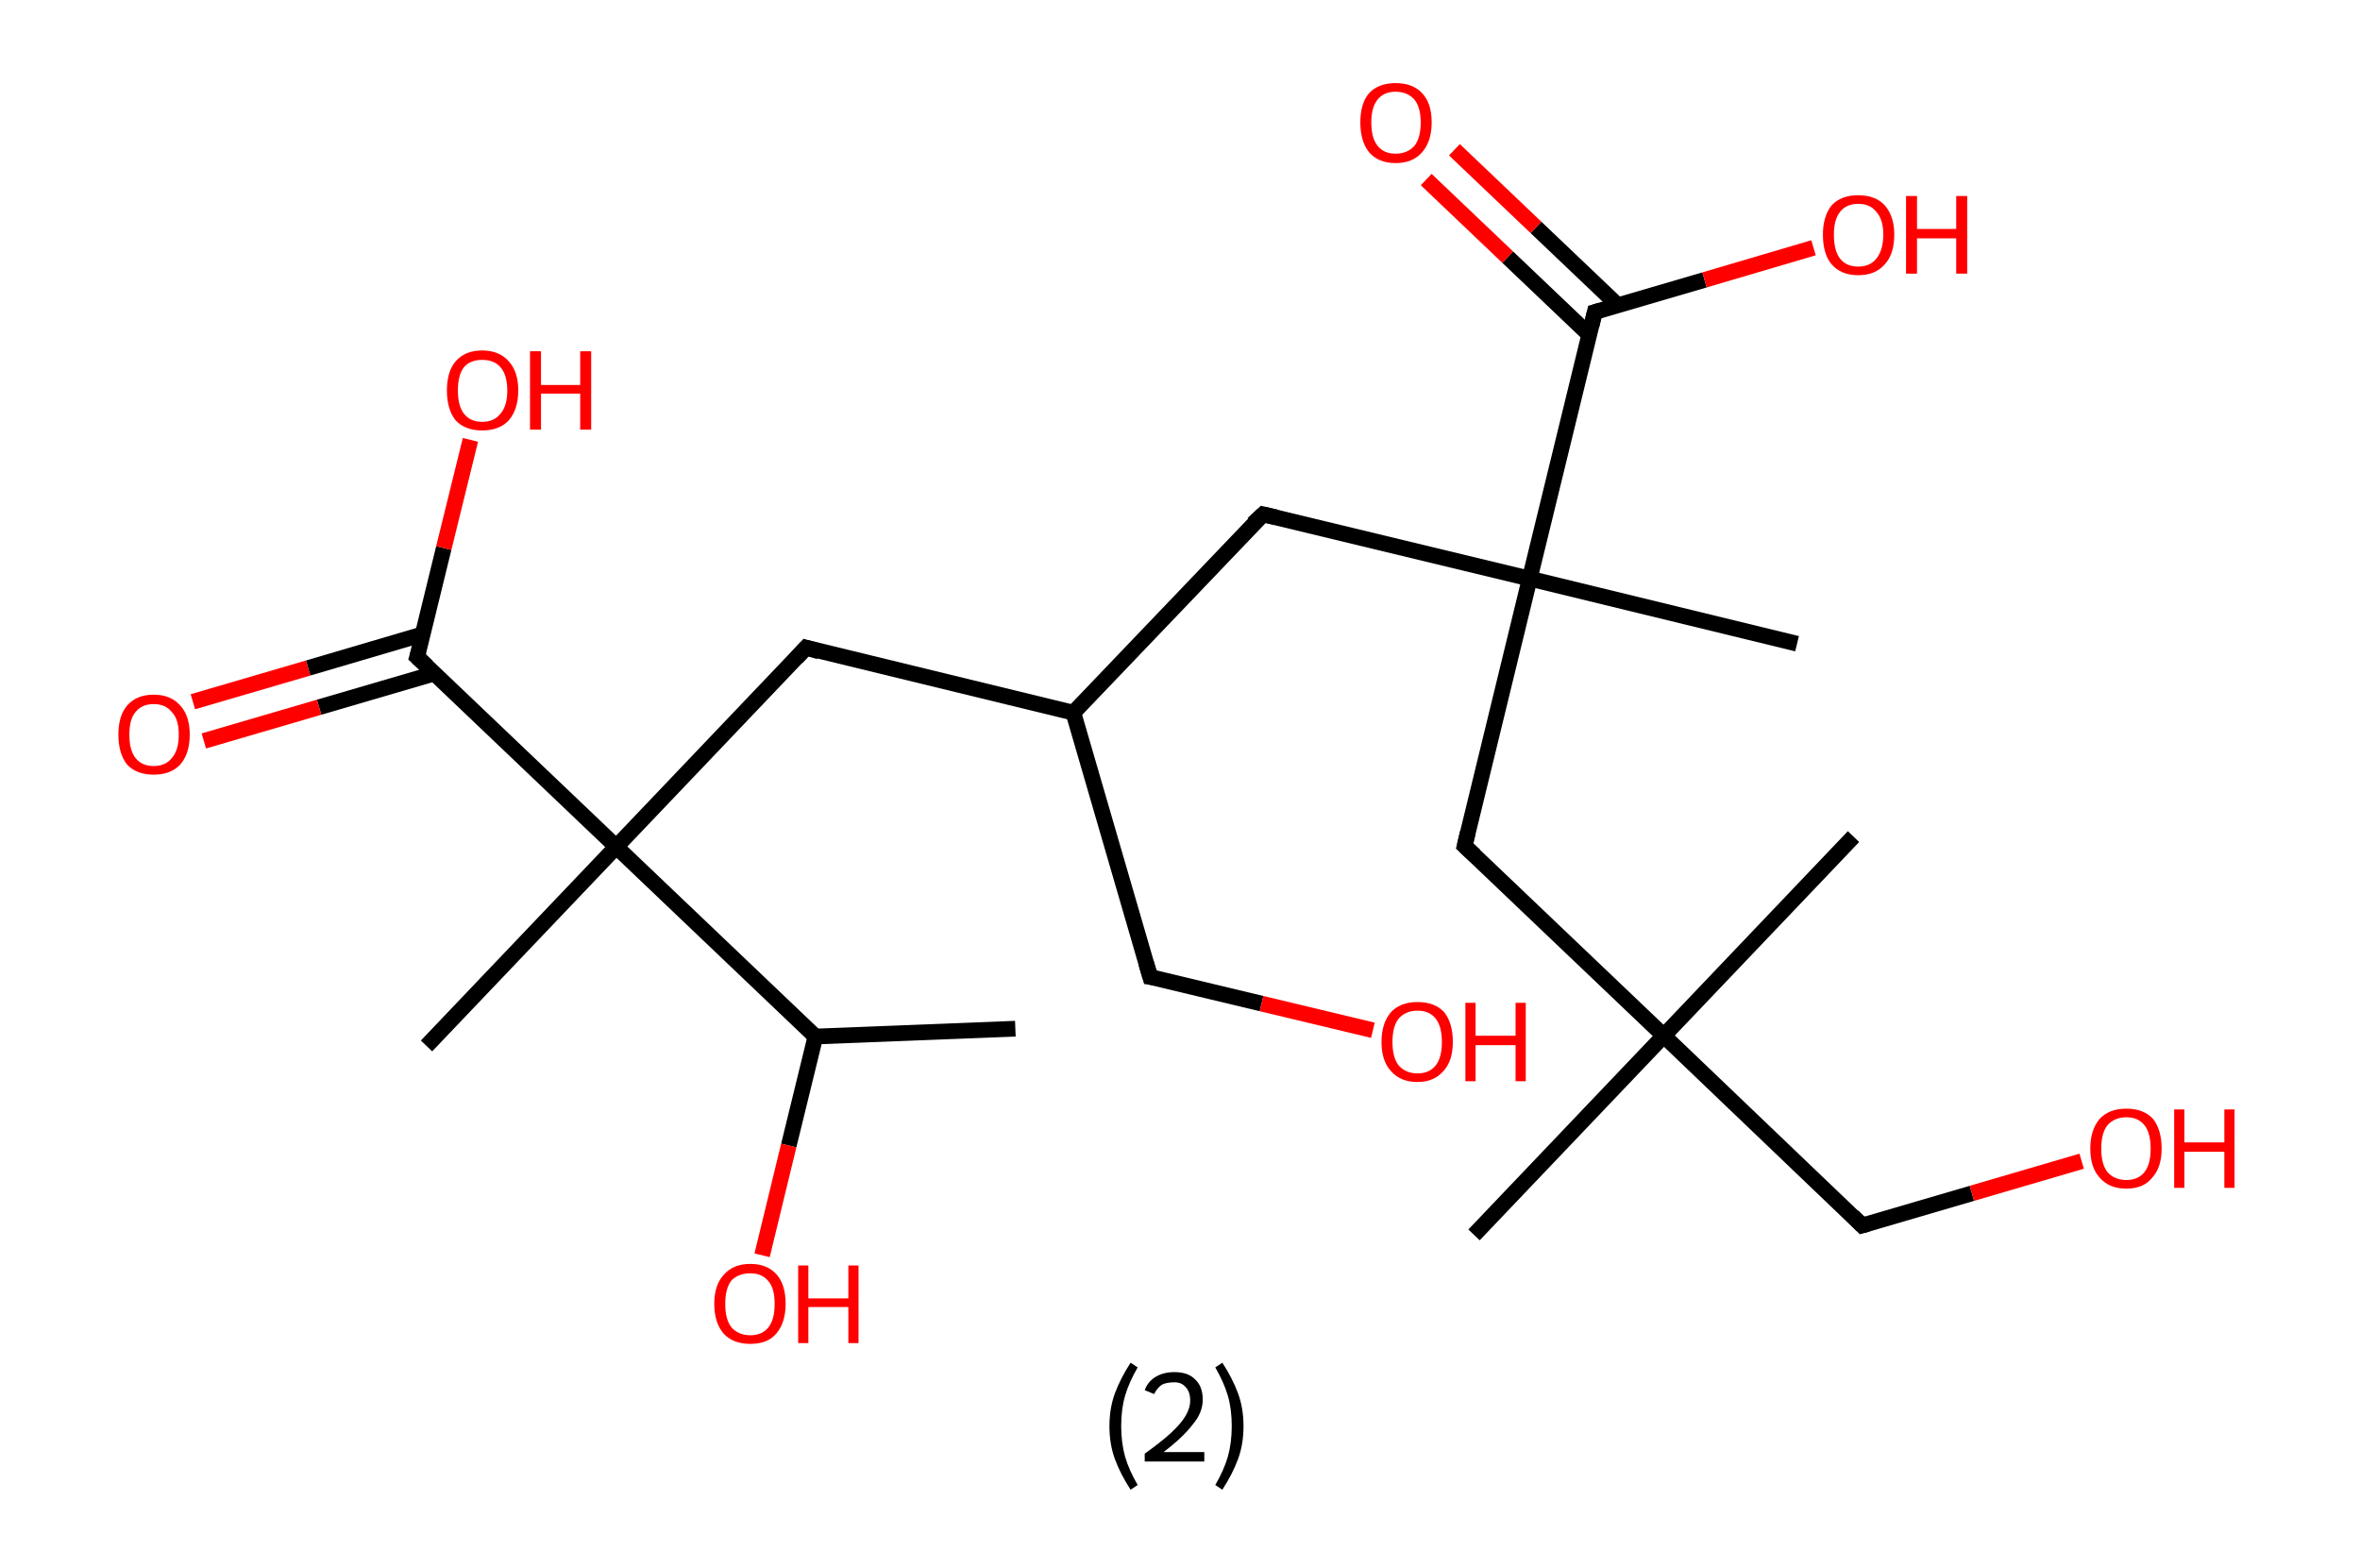 <?xml version='1.0' encoding='ASCII' standalone='yes'?>
<svg xmlns="http://www.w3.org/2000/svg" xmlns:rdkit="http://www.rdkit.org/xml" xmlns:xlink="http://www.w3.org/1999/xlink" version="1.1" baseProfile="full" xml:space="preserve" width="301px" height="200px" viewBox="0 0 301 200">
<!-- END OF HEADER -->
<rect style="opacity:1.0;fill:#FFFFFF;stroke:none" width="301.0" height="200.0" x="0.0" y="0.0"> </rect>
<path class="bond-0 atom-0 atom-1" d="M 129.5,131.2 L 104.0,132.2" style="fill:none;fill-rule:evenodd;stroke:#000000;stroke-width:2.0px;stroke-linecap:butt;stroke-linejoin:miter;stroke-opacity:1"/>
<path class="bond-1 atom-1 atom-2" d="M 104.0,132.2 L 100.6,146.1" style="fill:none;fill-rule:evenodd;stroke:#000000;stroke-width:2.0px;stroke-linecap:butt;stroke-linejoin:miter;stroke-opacity:1"/>
<path class="bond-1 atom-1 atom-2" d="M 100.6,146.1 L 97.2,160.1" style="fill:none;fill-rule:evenodd;stroke:#FF0000;stroke-width:2.0px;stroke-linecap:butt;stroke-linejoin:miter;stroke-opacity:1"/>
<path class="bond-2 atom-1 atom-3" d="M 104.0,132.2 L 78.6,108.0" style="fill:none;fill-rule:evenodd;stroke:#000000;stroke-width:2.0px;stroke-linecap:butt;stroke-linejoin:miter;stroke-opacity:1"/>
<path class="bond-3 atom-3 atom-4" d="M 78.6,108.0 L 54.4,133.4" style="fill:none;fill-rule:evenodd;stroke:#000000;stroke-width:2.0px;stroke-linecap:butt;stroke-linejoin:miter;stroke-opacity:1"/>
<path class="bond-4 atom-3 atom-5" d="M 78.6,108.0 L 102.8,82.6" style="fill:none;fill-rule:evenodd;stroke:#000000;stroke-width:2.0px;stroke-linecap:butt;stroke-linejoin:miter;stroke-opacity:1"/>
<path class="bond-5 atom-5 atom-6" d="M 102.8,82.6 L 136.9,90.9" style="fill:none;fill-rule:evenodd;stroke:#000000;stroke-width:2.0px;stroke-linecap:butt;stroke-linejoin:miter;stroke-opacity:1"/>
<path class="bond-6 atom-6 atom-7" d="M 136.9,90.9 L 146.7,124.6" style="fill:none;fill-rule:evenodd;stroke:#000000;stroke-width:2.0px;stroke-linecap:butt;stroke-linejoin:miter;stroke-opacity:1"/>
<path class="bond-7 atom-7 atom-8" d="M 146.7,124.6 L 160.9,128.0" style="fill:none;fill-rule:evenodd;stroke:#000000;stroke-width:2.0px;stroke-linecap:butt;stroke-linejoin:miter;stroke-opacity:1"/>
<path class="bond-7 atom-7 atom-8" d="M 160.9,128.0 L 175.1,131.4" style="fill:none;fill-rule:evenodd;stroke:#FF0000;stroke-width:2.0px;stroke-linecap:butt;stroke-linejoin:miter;stroke-opacity:1"/>
<path class="bond-8 atom-6 atom-9" d="M 136.9,90.9 L 161.1,65.6" style="fill:none;fill-rule:evenodd;stroke:#000000;stroke-width:2.0px;stroke-linecap:butt;stroke-linejoin:miter;stroke-opacity:1"/>
<path class="bond-9 atom-9 atom-10" d="M 161.1,65.6 L 195.1,73.8" style="fill:none;fill-rule:evenodd;stroke:#000000;stroke-width:2.0px;stroke-linecap:butt;stroke-linejoin:miter;stroke-opacity:1"/>
<path class="bond-10 atom-10 atom-11" d="M 195.1,73.8 L 229.2,82.1" style="fill:none;fill-rule:evenodd;stroke:#000000;stroke-width:2.0px;stroke-linecap:butt;stroke-linejoin:miter;stroke-opacity:1"/>
<path class="bond-11 atom-10 atom-12" d="M 195.1,73.8 L 186.8,107.9" style="fill:none;fill-rule:evenodd;stroke:#000000;stroke-width:2.0px;stroke-linecap:butt;stroke-linejoin:miter;stroke-opacity:1"/>
<path class="bond-12 atom-12 atom-13" d="M 186.8,107.9 L 212.2,132.1" style="fill:none;fill-rule:evenodd;stroke:#000000;stroke-width:2.0px;stroke-linecap:butt;stroke-linejoin:miter;stroke-opacity:1"/>
<path class="bond-13 atom-13 atom-14" d="M 212.2,132.1 L 236.4,106.7" style="fill:none;fill-rule:evenodd;stroke:#000000;stroke-width:2.0px;stroke-linecap:butt;stroke-linejoin:miter;stroke-opacity:1"/>
<path class="bond-14 atom-13 atom-15" d="M 212.2,132.1 L 188.0,157.5" style="fill:none;fill-rule:evenodd;stroke:#000000;stroke-width:2.0px;stroke-linecap:butt;stroke-linejoin:miter;stroke-opacity:1"/>
<path class="bond-15 atom-13 atom-16" d="M 212.2,132.1 L 237.5,156.3" style="fill:none;fill-rule:evenodd;stroke:#000000;stroke-width:2.0px;stroke-linecap:butt;stroke-linejoin:miter;stroke-opacity:1"/>
<path class="bond-16 atom-16 atom-17" d="M 237.5,156.3 L 251.5,152.2" style="fill:none;fill-rule:evenodd;stroke:#000000;stroke-width:2.0px;stroke-linecap:butt;stroke-linejoin:miter;stroke-opacity:1"/>
<path class="bond-16 atom-16 atom-17" d="M 251.5,152.2 L 265.5,148.1" style="fill:none;fill-rule:evenodd;stroke:#FF0000;stroke-width:2.0px;stroke-linecap:butt;stroke-linejoin:miter;stroke-opacity:1"/>
<path class="bond-17 atom-10 atom-18" d="M 195.1,73.8 L 203.4,39.8" style="fill:none;fill-rule:evenodd;stroke:#000000;stroke-width:2.0px;stroke-linecap:butt;stroke-linejoin:miter;stroke-opacity:1"/>
<path class="bond-18 atom-18 atom-19" d="M 206.3,38.9 L 195.9,29.0" style="fill:none;fill-rule:evenodd;stroke:#000000;stroke-width:2.0px;stroke-linecap:butt;stroke-linejoin:miter;stroke-opacity:1"/>
<path class="bond-18 atom-18 atom-19" d="M 195.9,29.0 L 185.5,19.1" style="fill:none;fill-rule:evenodd;stroke:#FF0000;stroke-width:2.0px;stroke-linecap:butt;stroke-linejoin:miter;stroke-opacity:1"/>
<path class="bond-18 atom-18 atom-19" d="M 202.7,42.7 L 192.3,32.8" style="fill:none;fill-rule:evenodd;stroke:#000000;stroke-width:2.0px;stroke-linecap:butt;stroke-linejoin:miter;stroke-opacity:1"/>
<path class="bond-18 atom-18 atom-19" d="M 192.3,32.8 L 181.9,22.9" style="fill:none;fill-rule:evenodd;stroke:#FF0000;stroke-width:2.0px;stroke-linecap:butt;stroke-linejoin:miter;stroke-opacity:1"/>
<path class="bond-19 atom-18 atom-20" d="M 203.4,39.8 L 217.4,35.7" style="fill:none;fill-rule:evenodd;stroke:#000000;stroke-width:2.0px;stroke-linecap:butt;stroke-linejoin:miter;stroke-opacity:1"/>
<path class="bond-19 atom-18 atom-20" d="M 217.4,35.7 L 231.3,31.6" style="fill:none;fill-rule:evenodd;stroke:#FF0000;stroke-width:2.0px;stroke-linecap:butt;stroke-linejoin:miter;stroke-opacity:1"/>
<path class="bond-20 atom-3 atom-21" d="M 78.6,108.0 L 53.2,83.8" style="fill:none;fill-rule:evenodd;stroke:#000000;stroke-width:2.0px;stroke-linecap:butt;stroke-linejoin:miter;stroke-opacity:1"/>
<path class="bond-21 atom-21 atom-22" d="M 53.9,80.9 L 39.3,85.2" style="fill:none;fill-rule:evenodd;stroke:#000000;stroke-width:2.0px;stroke-linecap:butt;stroke-linejoin:miter;stroke-opacity:1"/>
<path class="bond-21 atom-21 atom-22" d="M 39.3,85.2 L 24.6,89.5" style="fill:none;fill-rule:evenodd;stroke:#FF0000;stroke-width:2.0px;stroke-linecap:butt;stroke-linejoin:miter;stroke-opacity:1"/>
<path class="bond-21 atom-21 atom-22" d="M 55.4,85.9 L 40.7,90.2" style="fill:none;fill-rule:evenodd;stroke:#000000;stroke-width:2.0px;stroke-linecap:butt;stroke-linejoin:miter;stroke-opacity:1"/>
<path class="bond-21 atom-21 atom-22" d="M 40.7,90.2 L 26.0,94.5" style="fill:none;fill-rule:evenodd;stroke:#FF0000;stroke-width:2.0px;stroke-linecap:butt;stroke-linejoin:miter;stroke-opacity:1"/>
<path class="bond-22 atom-21 atom-23" d="M 53.2,83.8 L 56.6,69.9" style="fill:none;fill-rule:evenodd;stroke:#000000;stroke-width:2.0px;stroke-linecap:butt;stroke-linejoin:miter;stroke-opacity:1"/>
<path class="bond-22 atom-21 atom-23" d="M 56.6,69.9 L 60.0,56.1" style="fill:none;fill-rule:evenodd;stroke:#FF0000;stroke-width:2.0px;stroke-linecap:butt;stroke-linejoin:miter;stroke-opacity:1"/>
<path d="M 101.6,83.9 L 102.8,82.6 L 104.5,83.1" style="fill:none;stroke:#000000;stroke-width:2.0px;stroke-linecap:butt;stroke-linejoin:miter;stroke-opacity:1;"/>
<path d="M 146.2,122.9 L 146.7,124.6 L 147.4,124.7" style="fill:none;stroke:#000000;stroke-width:2.0px;stroke-linecap:butt;stroke-linejoin:miter;stroke-opacity:1;"/>
<path d="M 159.8,66.8 L 161.1,65.6 L 162.8,66.0" style="fill:none;stroke:#000000;stroke-width:2.0px;stroke-linecap:butt;stroke-linejoin:miter;stroke-opacity:1;"/>
<path d="M 187.2,106.2 L 186.8,107.9 L 188.1,109.1" style="fill:none;stroke:#000000;stroke-width:2.0px;stroke-linecap:butt;stroke-linejoin:miter;stroke-opacity:1;"/>
<path d="M 236.3,155.1 L 237.5,156.3 L 238.2,156.1" style="fill:none;stroke:#000000;stroke-width:2.0px;stroke-linecap:butt;stroke-linejoin:miter;stroke-opacity:1;"/>
<path d="M 203.0,41.5 L 203.4,39.8 L 204.1,39.6" style="fill:none;stroke:#000000;stroke-width:2.0px;stroke-linecap:butt;stroke-linejoin:miter;stroke-opacity:1;"/>
<path d="M 54.5,85.0 L 53.2,83.8 L 53.4,83.1" style="fill:none;stroke:#000000;stroke-width:2.0px;stroke-linecap:butt;stroke-linejoin:miter;stroke-opacity:1;"/>
<path class="atom-2" d="M 91.1 166.3 Q 91.1 163.9, 92.3 162.6 Q 93.5 161.2, 95.7 161.2 Q 97.9 161.2, 99.1 162.6 Q 100.2 163.9, 100.2 166.3 Q 100.2 168.7, 99.0 170.1 Q 97.9 171.4, 95.7 171.4 Q 93.5 171.4, 92.3 170.1 Q 91.1 168.7, 91.1 166.3 M 95.7 170.3 Q 97.2 170.3, 98.0 169.3 Q 98.8 168.3, 98.8 166.3 Q 98.8 164.3, 98.0 163.4 Q 97.2 162.4, 95.7 162.4 Q 94.2 162.4, 93.3 163.3 Q 92.5 164.3, 92.5 166.3 Q 92.5 168.3, 93.3 169.3 Q 94.2 170.3, 95.7 170.3 " fill="#FF0000"/>
<path class="atom-2" d="M 101.8 161.4 L 103.1 161.4 L 103.1 165.6 L 108.2 165.6 L 108.2 161.4 L 109.5 161.4 L 109.5 171.3 L 108.2 171.3 L 108.2 166.7 L 103.1 166.7 L 103.1 171.3 L 101.8 171.3 L 101.8 161.4 " fill="#FF0000"/>
<path class="atom-8" d="M 176.2 132.9 Q 176.2 130.5, 177.4 129.1 Q 178.6 127.8, 180.8 127.8 Q 183.0 127.8, 184.2 129.1 Q 185.3 130.5, 185.3 132.9 Q 185.3 135.3, 184.1 136.6 Q 182.9 138.0, 180.8 138.0 Q 178.6 138.0, 177.4 136.6 Q 176.2 135.3, 176.2 132.9 M 180.8 136.9 Q 182.3 136.9, 183.1 135.9 Q 183.9 134.9, 183.9 132.9 Q 183.9 130.9, 183.1 129.9 Q 182.3 128.9, 180.8 128.9 Q 179.3 128.9, 178.4 129.9 Q 177.6 130.9, 177.6 132.9 Q 177.6 134.9, 178.4 135.9 Q 179.3 136.9, 180.8 136.9 " fill="#FF0000"/>
<path class="atom-8" d="M 186.9 127.9 L 188.2 127.9 L 188.2 132.1 L 193.3 132.1 L 193.3 127.9 L 194.6 127.9 L 194.6 137.9 L 193.3 137.9 L 193.3 133.3 L 188.2 133.3 L 188.2 137.9 L 186.9 137.9 L 186.9 127.9 " fill="#FF0000"/>
<path class="atom-17" d="M 266.6 146.5 Q 266.6 144.1, 267.8 142.7 Q 269.0 141.4, 271.2 141.4 Q 273.4 141.4, 274.6 142.7 Q 275.7 144.1, 275.7 146.5 Q 275.7 148.9, 274.5 150.2 Q 273.4 151.6, 271.2 151.6 Q 269.0 151.6, 267.8 150.2 Q 266.6 148.9, 266.6 146.5 M 271.2 150.5 Q 272.7 150.5, 273.5 149.5 Q 274.3 148.5, 274.3 146.5 Q 274.3 144.5, 273.5 143.5 Q 272.7 142.5, 271.2 142.5 Q 269.7 142.5, 268.8 143.5 Q 268.0 144.5, 268.0 146.5 Q 268.0 148.5, 268.8 149.5 Q 269.7 150.5, 271.2 150.5 " fill="#FF0000"/>
<path class="atom-17" d="M 277.3 141.5 L 278.6 141.5 L 278.6 145.7 L 283.7 145.7 L 283.7 141.5 L 285.0 141.5 L 285.0 151.5 L 283.7 151.5 L 283.7 146.9 L 278.6 146.9 L 278.6 151.5 L 277.3 151.5 L 277.3 141.5 " fill="#FF0000"/>
<path class="atom-19" d="M 173.5 15.6 Q 173.5 13.2, 174.6 11.9 Q 175.8 10.6, 178.0 10.6 Q 180.2 10.6, 181.4 11.9 Q 182.6 13.2, 182.6 15.6 Q 182.6 18.0, 181.4 19.4 Q 180.2 20.8, 178.0 20.8 Q 175.8 20.8, 174.6 19.4 Q 173.5 18.0, 173.5 15.6 M 178.0 19.6 Q 179.5 19.6, 180.4 18.6 Q 181.2 17.6, 181.2 15.6 Q 181.2 13.7, 180.4 12.7 Q 179.5 11.7, 178.0 11.7 Q 176.5 11.7, 175.7 12.7 Q 174.9 13.7, 174.9 15.6 Q 174.9 17.6, 175.7 18.6 Q 176.5 19.6, 178.0 19.6 " fill="#FF0000"/>
<path class="atom-20" d="M 232.5 29.9 Q 232.5 27.6, 233.6 26.2 Q 234.8 24.9, 237.0 24.9 Q 239.2 24.9, 240.4 26.2 Q 241.6 27.6, 241.6 29.9 Q 241.6 32.4, 240.4 33.7 Q 239.2 35.1, 237.0 35.1 Q 234.8 35.1, 233.6 33.7 Q 232.5 32.4, 232.5 29.9 M 237.0 34.0 Q 238.5 34.0, 239.3 33.0 Q 240.2 31.9, 240.2 29.9 Q 240.2 28.0, 239.3 27.0 Q 238.5 26.0, 237.0 26.0 Q 235.5 26.0, 234.7 27.0 Q 233.9 28.0, 233.9 29.9 Q 233.9 32.0, 234.7 33.0 Q 235.5 34.0, 237.0 34.0 " fill="#FF0000"/>
<path class="atom-20" d="M 243.1 25.0 L 244.5 25.0 L 244.5 29.2 L 249.5 29.2 L 249.5 25.0 L 250.9 25.0 L 250.9 34.9 L 249.5 34.9 L 249.5 30.4 L 244.5 30.4 L 244.5 34.9 L 243.1 34.9 L 243.1 25.0 " fill="#FF0000"/>
<path class="atom-22" d="M 15.1 93.7 Q 15.1 91.3, 16.2 90.0 Q 17.4 88.6, 19.6 88.6 Q 21.8 88.6, 23.0 90.0 Q 24.2 91.3, 24.2 93.7 Q 24.2 96.1, 23.0 97.5 Q 21.8 98.8, 19.6 98.8 Q 17.4 98.8, 16.2 97.5 Q 15.1 96.1, 15.1 93.7 M 19.6 97.7 Q 21.1 97.7, 21.9 96.7 Q 22.8 95.7, 22.8 93.7 Q 22.8 91.7, 21.9 90.8 Q 21.1 89.8, 19.6 89.8 Q 18.1 89.8, 17.3 90.8 Q 16.5 91.7, 16.5 93.7 Q 16.5 95.7, 17.3 96.7 Q 18.1 97.7, 19.6 97.7 " fill="#FF0000"/>
<path class="atom-23" d="M 57.0 49.8 Q 57.0 47.4, 58.1 46.1 Q 59.3 44.7, 61.5 44.7 Q 63.7 44.7, 64.9 46.1 Q 66.1 47.4, 66.1 49.8 Q 66.1 52.2, 64.9 53.6 Q 63.7 54.9, 61.5 54.9 Q 59.3 54.9, 58.1 53.6 Q 57.0 52.2, 57.0 49.8 M 61.5 53.8 Q 63.0 53.8, 63.8 52.8 Q 64.7 51.8, 64.7 49.8 Q 64.7 47.8, 63.8 46.8 Q 63.0 45.9, 61.5 45.9 Q 60.0 45.9, 59.2 46.8 Q 58.4 47.8, 58.4 49.8 Q 58.4 51.8, 59.2 52.8 Q 60.0 53.8, 61.5 53.8 " fill="#FF0000"/>
<path class="atom-23" d="M 67.6 44.8 L 69.0 44.8 L 69.0 49.1 L 74.0 49.1 L 74.0 44.8 L 75.4 44.8 L 75.4 54.8 L 74.0 54.8 L 74.0 50.2 L 69.0 50.2 L 69.0 54.8 L 67.6 54.8 L 67.6 44.8 " fill="#FF0000"/>
<path class="legend" d="M 141.5 181.9 Q 141.5 179.6, 142.2 177.7 Q 142.9 175.8, 144.2 173.8 L 145.1 174.4 Q 144.0 176.3, 143.5 178.0 Q 143.0 179.7, 143.0 181.9 Q 143.0 184.0, 143.5 185.8 Q 144.0 187.5, 145.1 189.4 L 144.2 190.0 Q 142.9 188.0, 142.2 186.1 Q 141.5 184.2, 141.5 181.9 " fill="#000000"/>
<path class="legend" d="M 146.0 177.3 Q 146.4 176.2, 147.4 175.6 Q 148.4 175.0, 149.8 175.0 Q 151.5 175.0, 152.4 175.9 Q 153.4 176.8, 153.4 178.5 Q 153.4 180.2, 152.1 181.7 Q 150.9 183.3, 148.4 185.2 L 153.6 185.2 L 153.6 186.4 L 146.0 186.4 L 146.0 185.4 Q 148.1 183.9, 149.3 182.8 Q 150.6 181.6, 151.2 180.6 Q 151.8 179.6, 151.8 178.6 Q 151.8 177.5, 151.2 176.9 Q 150.7 176.3, 149.8 176.3 Q 148.8 176.3, 148.2 176.6 Q 147.6 177.0, 147.2 177.8 L 146.0 177.3 " fill="#000000"/>
<path class="legend" d="M 158.6 181.9 Q 158.6 184.2, 157.9 186.1 Q 157.2 188.0, 155.9 190.0 L 155.0 189.4 Q 156.1 187.5, 156.6 185.8 Q 157.1 184.0, 157.1 181.9 Q 157.1 179.7, 156.6 178.0 Q 156.1 176.3, 155.0 174.4 L 155.9 173.8 Q 157.2 175.8, 157.9 177.7 Q 158.6 179.6, 158.6 181.9 " fill="#000000"/>
</svg>
